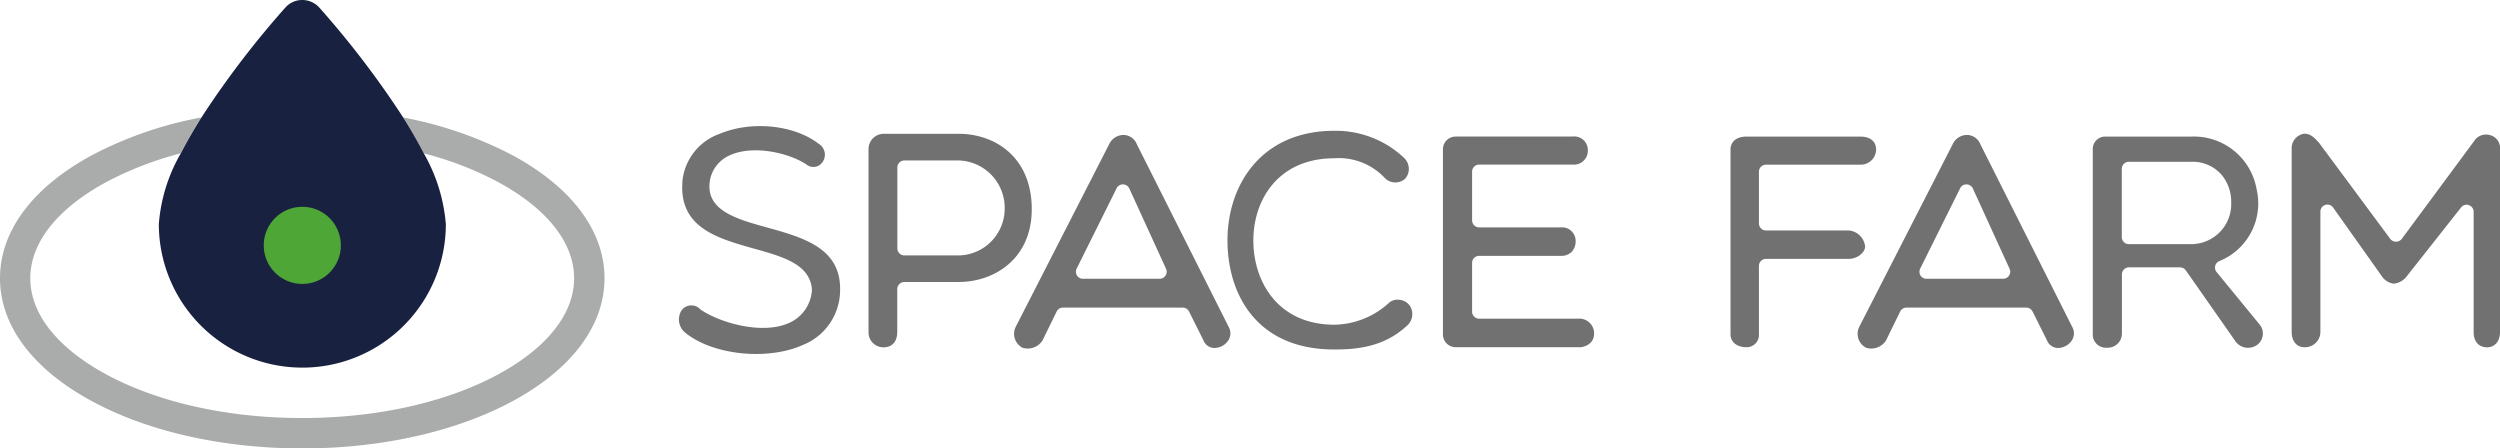 <svg id="ci_ho" xmlns="http://www.w3.org/2000/svg" width="252.604" height="45.309" viewBox="0 0 252.604 45.309">
  <g id="그룹_137" data-name="그룹 137">
    <path id="패스_66" data-name="패스 66" d="M51.785,15.144A39.422,39.422,0,0,0,40.74,11.33c.754,1.195,1.467,2.421,2.085,3.626a33.571,33.571,0,0,1,7.492,2.892c4.956,2.682,7.691,6.13,7.691,9.724s-2.735,7.042-7.691,9.724c-5.26,2.84-12.281,4.4-19.783,4.4s-14.523-1.561-19.783-4.4c-4.956-2.682-7.691-6.13-7.691-9.724s2.735-7.042,7.691-9.724a34.29,34.29,0,0,1,7.492-2.892c.618-1.205,1.331-2.431,2.085-3.626A38.769,38.769,0,0,0,9.284,15.144C3.3,18.382,0,22.793,0,27.572S3.3,36.761,9.3,40c5.7,3.081,13.245,4.768,21.24,4.768s15.54-1.7,21.24-4.768c5.994-3.238,9.3-7.649,9.3-12.427S57.778,18.382,51.785,15.144Z" transform="translate(0 0.542)" fill="#aaabab"/>
    <path id="패스_67" data-name="패스 67" d="M42.092,15.5c-.618-1.205-1.331-2.431-2.085-3.626A92.719,92.719,0,0,0,31.52.754,2.31,2.31,0,0,0,29.812,0,2.265,2.265,0,0,0,28.1.765a92.719,92.719,0,0,0-8.488,11.118c-.754,1.195-1.467,2.421-2.085,3.626a16.809,16.809,0,0,0-2.211,7.136,14.5,14.5,0,1,0,29,0A17.169,17.169,0,0,0,42.092,15.5Z" transform="translate(0.733)" fill="#192141"/>
    <circle id="타원_1" data-name="타원 1" cx="3.898" cy="3.898" r="3.898" transform="translate(26.647 20.894)" fill="#4da635"/>
  </g>
  <g id="그룹_138" data-name="그룹 138" transform="translate(68.602 12.743)">
    <path id="패스_68" data-name="패스 68" d="M78.023,36.169a5.962,5.962,0,0,0,3.73-5.491c.115-4.286-3.72-5.354-7.44-6.381-3.049-.849-6.214-1.718-5.711-4.747v-.021a3.447,3.447,0,0,1,2.138-2.567c2.242-.954,5.679-.251,7.576.954a1.112,1.112,0,0,0,1.645-.189,1.287,1.287,0,0,0-.377-1.876c-2.494-1.918-6.8-2.347-10.007-1a5.667,5.667,0,0,0-3.73,4.558c-.534,4.862,3.406,5.973,7.22,7.042,2.892.807,5.616,1.572,5.837,4.076v.136a3.875,3.875,0,0,1-2.274,3.28c-2.693,1.247-7,.01-8.949-1.32a.184.184,0,0,1-.052-.042,1.224,1.224,0,0,0-1.907.126,1.714,1.714,0,0,0,.356,2.211C68.855,37.217,74.44,37.793,78.023,36.169Z" transform="translate(-65.47 -14.07)" fill="#727171"/>
    <path id="패스_69" data-name="패스 69" d="M87.376,29.784h5.48c3.563,0,7.387-2.305,7.387-7.356,0-5.26-3.709-7.618-7.387-7.618H85.269a1.543,1.543,0,0,0-1.519,1.551V34.834a1.505,1.505,0,0,0,1.519,1.551c.87,0,1.383-.576,1.383-1.551V30.507A.724.724,0,0,1,87.376,29.784Zm-.713-11.568a.713.713,0,0,1,.713-.713h5.48a4.79,4.79,0,0,1,4.652,4.914A4.731,4.731,0,0,1,92.856,27.1h-5.48a.713.713,0,0,1-.713-.713Z" transform="translate(-64.595 -14.034)" fill="#727171"/>
    <path id="패스_70" data-name="패스 70" d="M102.715,32.367h12.113a.723.723,0,0,1,.639.4l1.446,2.892a1.21,1.21,0,0,0,1.027.786,1.718,1.718,0,0,0,1.488-.754,1.326,1.326,0,0,0,.021-1.415l-9.263-18.421a1.468,1.468,0,0,0-1.32-.933,1.616,1.616,0,0,0-1.477.943l-9.42,18.411a1.588,1.588,0,0,0,.671,2.148,1.769,1.769,0,0,0,2.022-.744l1.415-2.892A.7.7,0,0,1,102.715,32.367Zm1.394-3.94,4.034-8.11a.7.7,0,0,1,.65-.4.712.712,0,0,1,.639.419l3.709,8.11a.688.688,0,0,1-.052.681.7.7,0,0,1-.6.325h-7.744a.7.7,0,0,1-.608-.335A.734.734,0,0,1,104.109,28.427Z" transform="translate(-63.924 -14.029)" fill="#727171"/>
    <path id="패스_71" data-name="패스 71" d="M129.163,14.52c-7.461,0-10.8,5.554-10.8,11.065,0,5.334,2.84,11.034,10.8,11.034,2.347,0,5.04-.283,7.293-2.368a1.544,1.544,0,0,0,.272-2.138,1.476,1.476,0,0,0-.964-.513,1.345,1.345,0,0,0-1.037.262,8.363,8.363,0,0,1-5.554,2.253c-5.658,0-8.194-4.286-8.194-8.519,0-4.129,2.536-8.3,8.194-8.3a6.365,6.365,0,0,1,5.113,2.022,1.494,1.494,0,0,0,2,.073,1.469,1.469,0,0,0,.4-1.058,1.543,1.543,0,0,0-.482-1.079A10.04,10.04,0,0,0,129.163,14.52Z" transform="translate(-62.939 -14.048)" fill="#727171"/>
    <path id="패스_72" data-name="패스 72" d="M140.46,15.08a1.277,1.277,0,0,0-1.32,1.32V35.042a1.289,1.289,0,0,0,1.32,1.32H152.8a1.676,1.676,0,0,0,1.247-.44,1.313,1.313,0,0,0,.367-.943,1.488,1.488,0,0,0-1.614-1.5H142.8a.713.713,0,0,1-.713-.713V27.843a.713.713,0,0,1,.713-.713h8.268a1.421,1.421,0,0,0,1.111-.44,1.492,1.492,0,0,0,.367-1,1.368,1.368,0,0,0-1.477-1.436H142.8a.713.713,0,0,1-.713-.713V18.622a.713.713,0,0,1,.713-.713h9.452a1.4,1.4,0,0,0,1.53-1.436,1.373,1.373,0,0,0-1.53-1.4H140.46Z" transform="translate(-61.945 -14.022)" fill="#727171"/>
    <path id="패스_73" data-name="패스 73" d="M180,15.08H168.484c-1,0-1.614.5-1.614,1.32V35.041c0,.8.639,1.32,1.614,1.32a1.239,1.239,0,0,0,1.257-1.32V28.147a.713.713,0,0,1,.713-.713h8.372c.828,0,1.645-.618,1.645-1.257a1.82,1.82,0,0,0-1.645-1.614h-8.372a.713.713,0,0,1-.713-.713V18.632a.713.713,0,0,1,.713-.713H180a1.554,1.554,0,0,0,1.582-1.519C181.582,15.572,180.995,15.08,180,15.08Z" transform="translate(-60.618 -14.021)" fill="#727171"/>
    <path id="패스_74" data-name="패스 74" d="M184.055,32.367h12.113a.723.723,0,0,1,.639.4l1.446,2.892a1.21,1.21,0,0,0,1.027.786,1.718,1.718,0,0,0,1.488-.754,1.326,1.326,0,0,0,.021-1.415l-9.263-18.421a1.468,1.468,0,0,0-1.32-.933,1.6,1.6,0,0,0-1.477.943l-9.42,18.411a1.593,1.593,0,0,0,.671,2.148A1.769,1.769,0,0,0,182,35.678l1.415-2.892A.7.7,0,0,1,184.055,32.367Zm1.394-3.94,4.034-8.11a.7.7,0,0,1,.65-.4.712.712,0,0,1,.639.419l3.709,8.11a.688.688,0,0,1-.052.681.7.7,0,0,1-.6.325h-7.744a.7.7,0,0,1-.608-.335A.734.734,0,0,1,185.449,28.427Z" transform="translate(-60.032 -14.029)" fill="#727171"/>
    <path id="패스_75" data-name="패스 75" d="M218.4,36.131a1.424,1.424,0,0,0,.251-2.075l-4.338-5.292a.686.686,0,0,1-.136-.629.707.707,0,0,1,.43-.482,6.281,6.281,0,0,0,3.751-7.241,6.429,6.429,0,0,0-6.57-5.334h-8.729a1.249,1.249,0,0,0-1.257,1.289V35.01a1.328,1.328,0,0,0,1.425,1.4,1.43,1.43,0,0,0,1.519-1.467V29.006a.713.713,0,0,1,.713-.713h5.155a.73.73,0,0,1,.587.3l4.956,7.083A1.567,1.567,0,0,0,218.4,36.131ZM205.447,25.946a.713.713,0,0,1-.713-.713V18.339a.713.713,0,0,1,.713-.713h6.329a3.865,3.865,0,0,1,3.028,1.3,4.229,4.229,0,0,1,.985,2.787,4.047,4.047,0,0,1-4.013,4.233Z" transform="translate(-58.947 -14.021)" fill="#727171"/>
    <path id="패스_76" data-name="패스 76" d="M242.031,34.824V16.351a1.329,1.329,0,0,0-.9-1.373,1.433,1.433,0,0,0-1.572.377L232.1,25.436a.741.741,0,0,1-1.153,0l-7.2-9.714c-.566-.639-.933-.922-1.509-.922a1.488,1.488,0,0,0-1.257,1.551V34.824c0,1.069.629,1.551,1.257,1.551a1.553,1.553,0,0,0,1.645-1.551V22.68a.711.711,0,0,1,.492-.681.7.7,0,0,1,.8.272l4.893,6.895a1.705,1.705,0,0,0,1.226.786h.021a1.9,1.9,0,0,0,1.352-.817L238.1,22.25a.7.7,0,0,1,.555-.272.6.6,0,0,1,.231.042.712.712,0,0,1,.482.671V34.835c0,.974.513,1.551,1.383,1.551C241.4,36.375,242.031,35.893,242.031,34.824Z" transform="translate(-58.029 -14.035)" fill="#727171"/>
  </g>
</svg>
